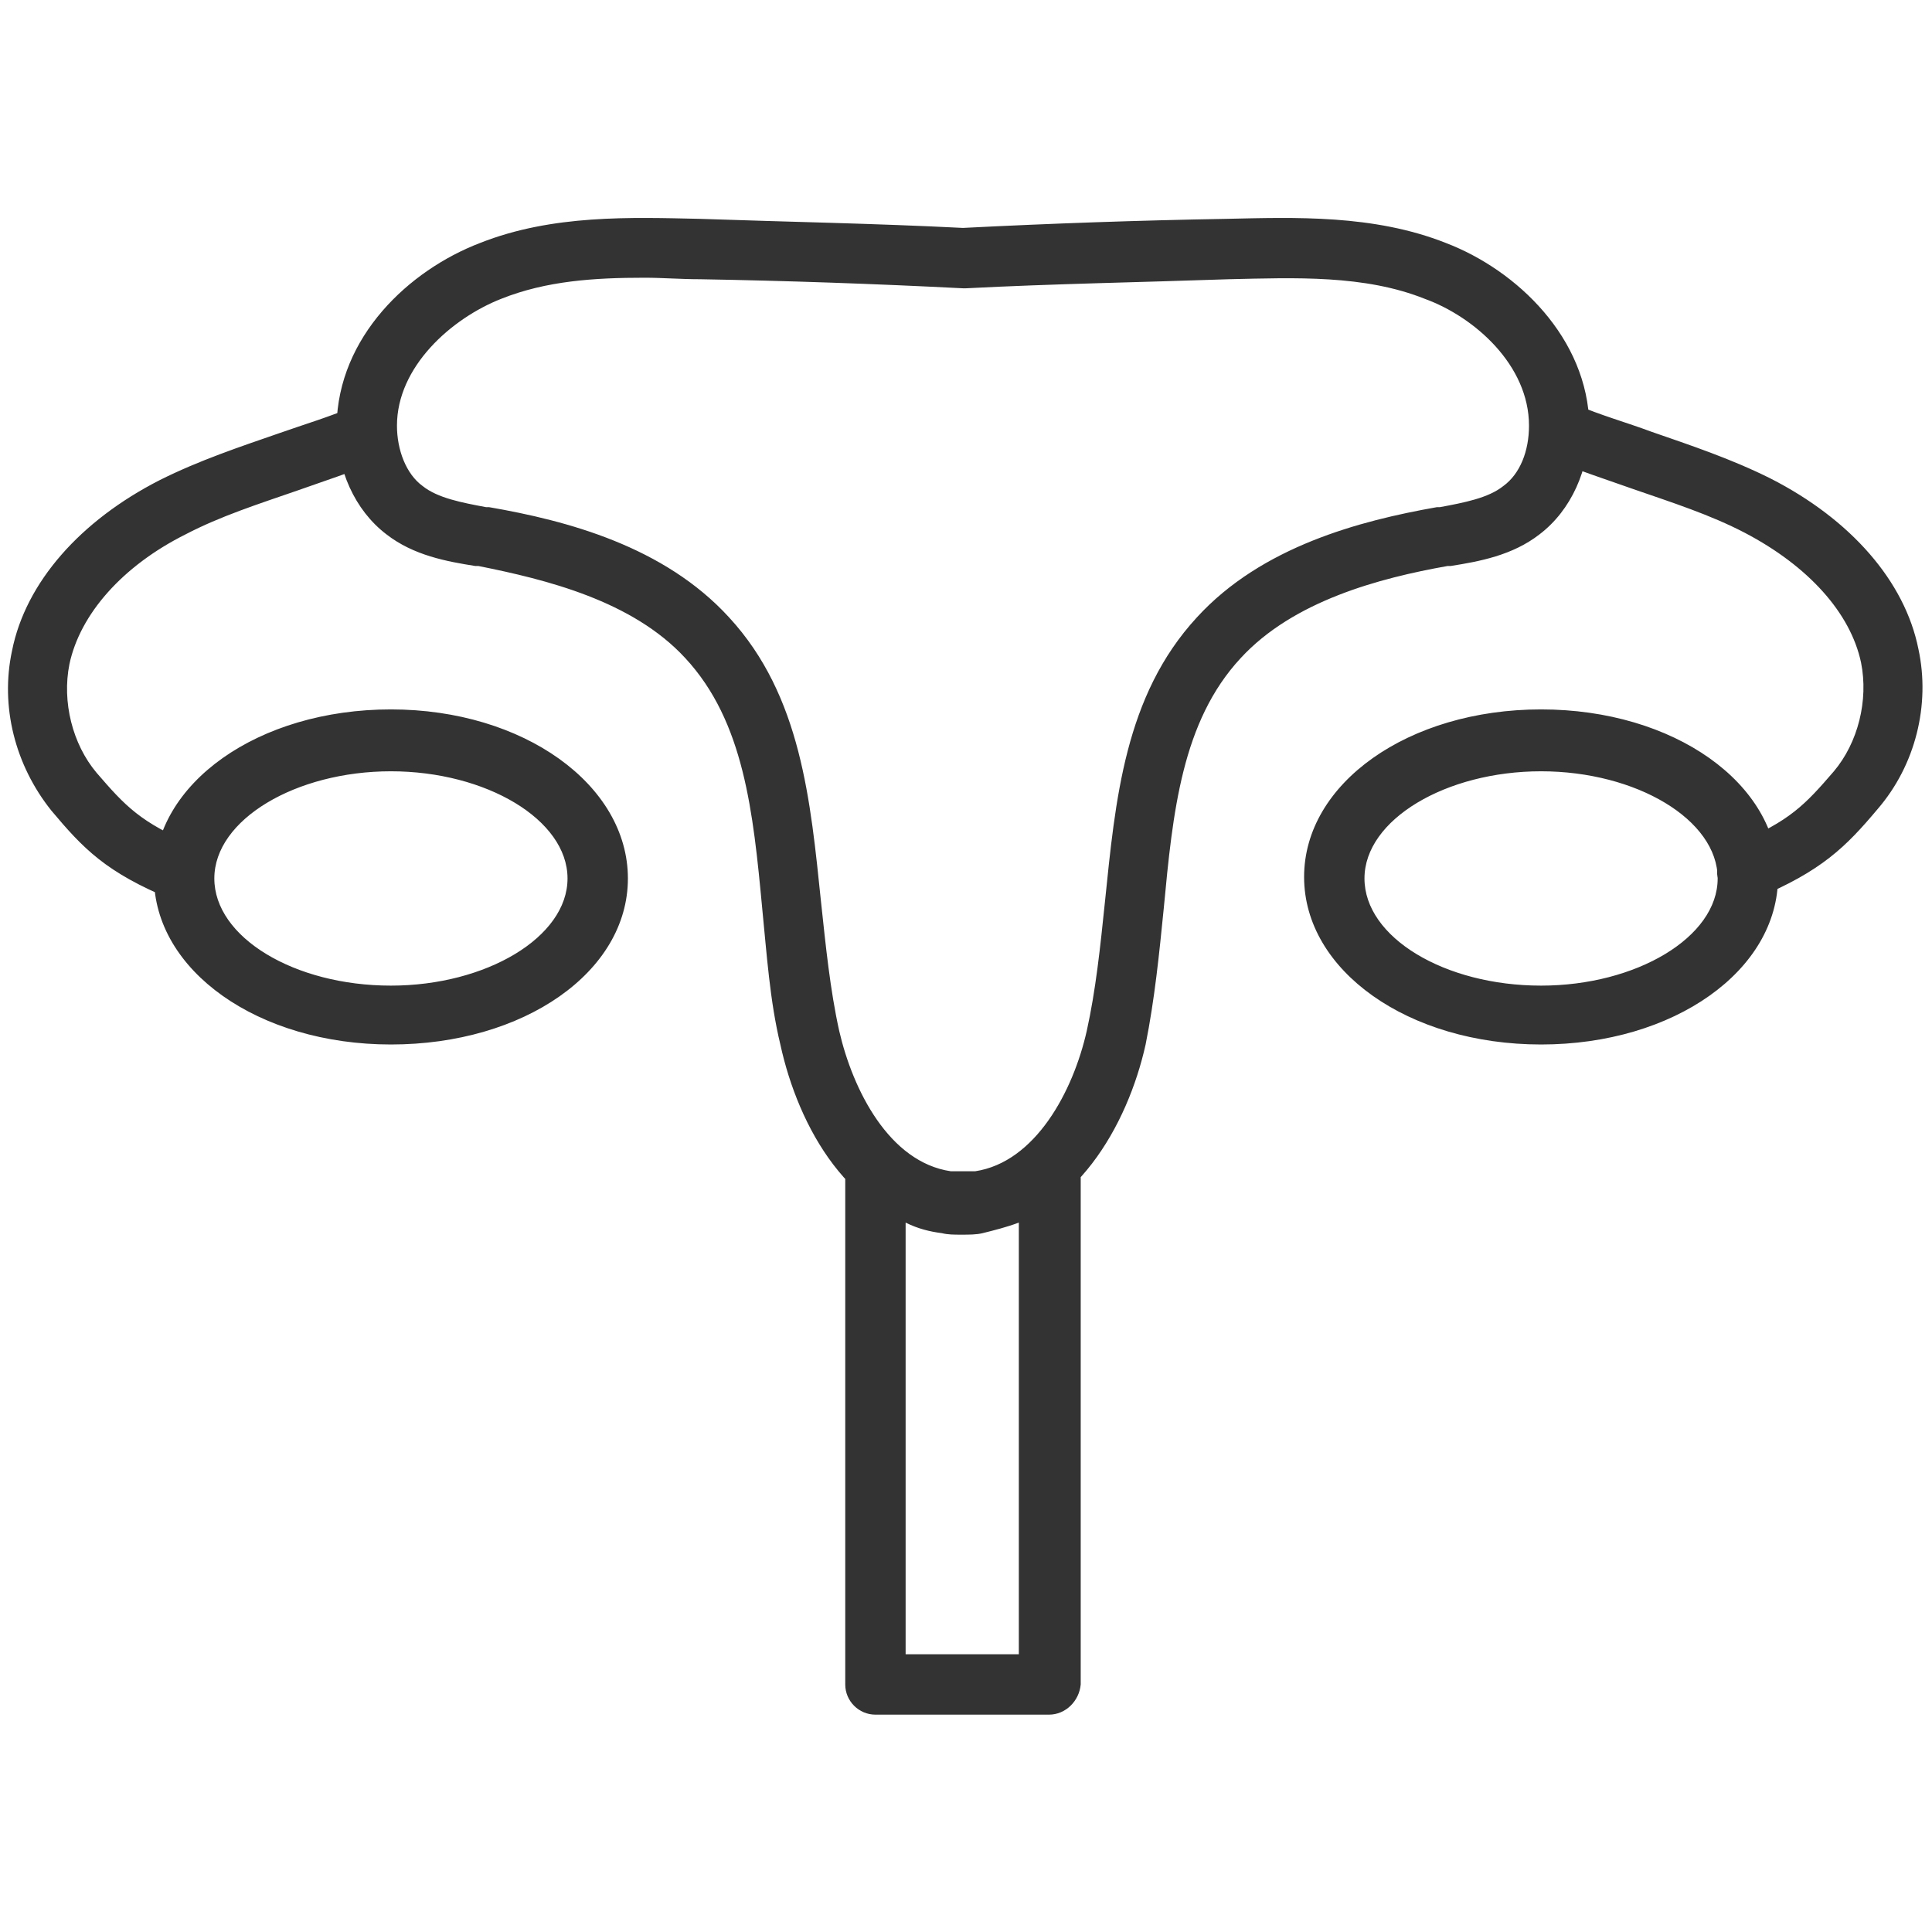 <?xml version="1.0" standalone="no"?><!DOCTYPE svg PUBLIC "-//W3C//DTD SVG 1.1//EN" "http://www.w3.org/Graphics/SVG/1.1/DTD/svg11.dtd"><svg class="icon" width="200px" height="200.00px" viewBox="0 0 1024 1024" version="1.1" xmlns="http://www.w3.org/2000/svg"><path fill="#333333" d="M926.4 477.6c-6.4 0-12-4-15.2-9.6-3.2-8 0.8-17.6 8.8-20.8 28.8-12 36.8-20.8 52-38.4 12.8-15.2 18.4-37.6 14.4-57.6-5.6-26.4-28-51.2-61.6-68.8-18.4-9.6-38.4-16-59.2-23.2-13.6-4.8-28-9.6-42.4-15.2-8-3.2-12-12.8-8.8-20.8 3.2-8 12.8-12 20.8-8.8 12.8 5.6 27.2 9.6 40 14.4 20.8 7.2 42.4 14.4 63.2 24.8 42.4 21.6 71.2 54.4 78.4 90.4 6.4 29.6-1.6 61.6-21.6 84.8-16.8 20-29.6 32.8-64 47.2-0.8 1.6-3.2 1.6-4.8 1.6zM509.6 653.6c-4 0-7.2 0-10.4-0.8-48.8-6.4-76-55.2-85.6-99.2-5.6-23.2-7.2-48-9.6-72-4.8-51.2-9.6-99.2-40.8-132.8-28-30.4-73.6-41.6-109.6-48.8h-1.6c-15.2-2.4-32.8-5.6-47.2-16.8-16.8-12.8-26.4-34.4-26.4-57.6 0.8-47.2 38.4-82.4 76-96.8 38.4-15.2 80-13.6 116.8-12.8 45.6 1.6 92 2.4 139.2 4.8 47.2-2.4 93.6-4 139.2-4.8 36.8-0.8 78.4-2.4 116.8 12.8 37.6 14.4 75.2 50.4 76 96.8 0 23.2-9.6 44.8-26.4 57.6-14.4 11.2-32 14.4-47.2 16.8h-1.6c-36 6.4-81.6 18.4-109.6 48.8-31.2 33.6-36 81.6-40.8 132.8-2.4 24-4.8 48-9.6 72-9.6 43.2-37.6 92-85.6 99.2-4 0.8-7.2 0.8-12 0.8z m-168-506.4c-26.4 0-52 1.6-76 11.2-26.4 10.4-55.2 36-55.2 67.2 0 12.8 4.8 25.6 13.6 32 8 6.4 20.8 8.8 33.6 11.2h1.6c41.6 7.2 92.8 20.8 127.2 58.4 38.4 41.6 43.2 97.6 48.8 151.2 2.4 22.4 4.8 46.4 9.6 68 7.2 31.2 26.4 69.6 59.2 74.4h12.8c32-4.8 52-42.4 59.2-74.4 4.8-21.6 7.2-44.8 9.6-68 5.6-54.4 10.4-109.6 48.8-151.2 34.4-37.6 86.4-51.2 127.2-58.4h1.6c12.8-2.4 25.6-4.8 33.6-11.2 8.8-6.4 13.6-18.4 13.6-32 0-32-28.8-57.6-55.2-67.2-32-12.8-68.8-11.2-104-10.4-45.6 1.6-92.8 2.4-139.2 4.8h-1.6c-47.2-2.4-93.6-4-139.2-4.8-10.4 0-20-0.8-29.6-0.8zM556 908.8H464c-8.8 0-16-7.2-16-16V618.4c0-6.4 4-12 9.6-14.4 5.6-2.4 12.8-1.6 17.6 3.2 8.8 8 18.4 13.6 28.8 14.4h12.8c10.4-1.6 20-6.4 28.8-14.4 4.8-4.8 11.2-5.6 17.6-3.2 5.6 2.4 9.6 8 9.6 14.4v274.4c-0.8 8.8-8 16-16.8 16z m-76-32h60V648c-6.4 2.4-12.8 4-19.2 5.6-3.2 0.8-7.2 0.8-11.2 0.8-4 0-7.2 0-10.4-0.8-6.4-0.8-12.8-2.4-19.2-5.6v228.8zM816.8 553.6c-70.4 0-125.6-39.2-125.6-88.8S746.4 376 816.8 376c70.4 0 125.6 39.2 125.6 88.8s-55.2 88.8-125.6 88.8z m0-144.8c-50.4 0-93.6 25.6-93.6 56.8s42.4 56.8 93.6 56.8c50.4 0 93.6-25.6 93.6-56.8s-43.2-56.8-93.6-56.8zM97.6 477.6c-2.4 0-4 0-6.4-0.8-35.2-14.4-47.2-27.2-64-47.2C8 405.6 0 374.4 6.4 344.8c7.2-36 36-68.8 78.4-90.4 20.8-10.4 42.4-17.6 63.2-24.8 13.6-4.8 27.2-8.8 40-14.4 8-3.2 17.6 0.8 20.8 8.8 3.2 8-0.8 17.6-8.8 20.8-14.4 5.6-28.8 10.4-42.4 15.2-20.8 7.2-40.8 13.6-59.2 23.2-33.6 16.8-56 42.4-61.6 68.8-4 20 1.6 42.4 14.4 57.6 15.2 17.6 23.2 26.4 52 38.4 8 3.2 12 12.8 8.8 20.8-1.6 4.8-8 8.8-14.4 8.8zM207.2 553.6c-70.4 0-125.6-39.2-125.6-88.8S136.8 376 207.2 376s125.6 40 125.6 89.6-55.2 88-125.6 88z m0-144.8c-50.4 0-93.6 25.6-93.6 56.8s42.4 56.8 93.6 56.8c50.4 0 93.6-25.6 93.6-56.8s-43.2-56.8-93.6-56.8z" /></svg>